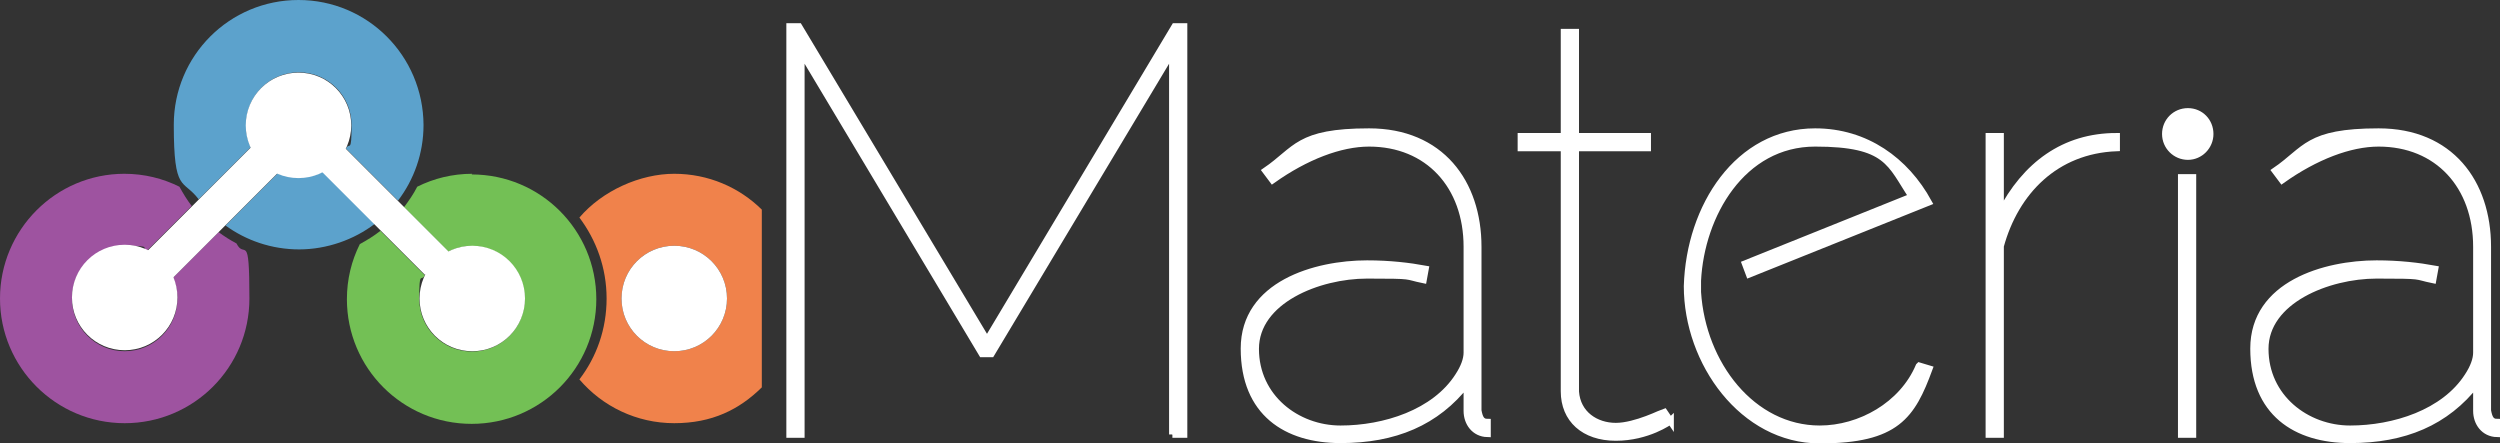 <?xml version="1.0" encoding="UTF-8"?><svg id="a" xmlns="http://www.w3.org/2000/svg" viewBox="0 0 753.8 133.7"><rect x="0" y="0" width="753.8" height="133.7" fill="#333333" stroke="none"/><path d="M578.6,110.4c-5,11.8-17.8,18.9-29.9,18.9-20.3,0-35.4-19.4-36.8-41.2v-3.5c1-19.8,13.4-41.4,35.4-41.4s22.6,6.2,29.2,16.1l-50.3,20.2,1.2,3.2,54.1-21.7c-6.9-12.6-18.9-21.3-34.2-21.3-23.2,0-37.9,22.5-38.6,46.6,0,23,16.8,46.4,40,46.4s27.8-7.4,33-21.5l-3-.9Z" style="fill:#fff; stroke:#fff; stroke-miterlimit:10; stroke-width:2px;"/><path d="M750.1,124.1v-49.7c0-19.4-11.3-34.7-32.9-34.7s-21.8,5.4-31.2,11.8l2.1,2.8c10-7.1,20.4-11.1,29.1-11.1,17.8,0,29.5,12.8,29.5,31.2v31.9c0,2.1-.9,4.5-2.6,7.1-7.1,11.1-22.3,15.9-35.5,15.9s-25.6-9.5-25.6-24.1,18.9-22.2,33.6-22.2,11.1.2,17,1.4l.6-3.3c-4.9-.9-10.8-1.6-17.6-1.6-15.6,0-37.1,6.2-37.1,25.6s12.8,27.5,29.1,27.5,28.9-5.2,38.1-17v8.3c0,3.6,2.3,6.8,6.2,6.9v-3.5c-1.9,0-2.4-1.4-2.8-3.5Z" style="fill:#fff; stroke:#fff; stroke-miterlimit:10; stroke-width:2px;"/><path d="M657.7,131V53.5h3.5v77.5h-3.5ZM666.4,40.4c0,3.7-3,6.8-6.7,6.8s-6.8-3-6.8-6.8,3-6.8,6.8-6.8,6.7,3,6.7,6.8Z" style="fill:#fff; stroke:#fff; stroke-miterlimit:10; stroke-width:2px;"/><path d="M638.2,44.6c-18.4.7-30.5,13.2-35,29.6v56.8h-3.5V41.1h3.5v23.2c7.5-14.6,19.2-23.2,35-23.2v3.5Z" style="fill:#fff; stroke:#fff; stroke-miterlimit:10; stroke-width:2px;"/><path d="M503.7,126.9c-.2.2-6.9,5-16.5,5s-15.6-5.5-15.6-13.9V44.6h-13v-3.5h13V9.7h3.5v31.4h21.7v3.5h-21.7v73.5c.5,6.8,6.1,10.4,12.1,10.4s14.2-4.2,14.6-4.3l1.9,2.8Z" style="fill:#fff; stroke:#fff; stroke-miterlimit:10; stroke-width:2px;"/><path d="M445.7,124.1v-49.7c0-19.4-11.3-34.7-32.9-34.7s-21.8,5.4-31.2,11.8l2.1,2.8c10-7.1,20.4-11.1,29.1-11.1,17.8,0,29.5,12.8,29.5,31.2v31.9c0,2.1-.9,4.5-2.6,7.1-7.1,11.1-22.3,15.9-35.5,15.9s-25.6-9.5-25.6-24.1,18.9-22.2,33.6-22.2,11.1.2,17,1.4l.6-3.3c-4.9-.9-10.8-1.6-17.6-1.6-15.6,0-37.1,6.2-37.1,25.6s12.8,27.5,29.1,27.5,28.9-5.2,38.1-17v8.3c0,3.6,2.3,6.8,6.2,6.9v-3.5c-1.9,0-2.4-1.4-2.8-3.5Z" style="fill:#fff; stroke:#fff; stroke-miterlimit:10; stroke-width:2px;"/><path d="M353.5,131V15.6l-54.6,91.1h-2.8L241.6,15.6v115.4h-3.5V8h2.8l56.7,94.6L354.2,8h2.8v123h-3.5Z" style="fill:#fff; stroke:#fff; stroke-miterlimit:10; stroke-width:2px;"/><path d="M75.7,44.4c-1-2-1.5-4.3-1.5-6.7,0-8.8,7.1-15.9,15.9-15.9s15.9,7.1,15.9,15.9-.6,5-1.7,7.1l15.7,15.7c4.8-6.3,7.7-14.2,7.7-22.8C127.6,16.8,110.8,0,90,0s-37.6,16.8-37.6,37.6,2.8,16.2,7.5,22.5l15.8-15.8Z" style="fill:#5ca2cc;"/><path d="M97.2,51.8c-2.1,1.1-4.6,1.7-7.1,1.7s-4.4-.5-6.3-1.3l-15.8,15.8c6.2,4.5,13.9,7.2,22.2,7.2s16.5-2.9,22.8-7.7l-15.7-15.7Z" style="fill:#5ca2cc;"/><path d="M142.4,52.4c-6,0-11.6,1.4-16.6,3.9-1.1,2.2-2.5,4.2-4,6.2l13.4,13.4c2.1-1.1,4.6-1.7,7.1-1.7,8.8,0,15.9,7.1,15.9,15.9s-7.1,15.9-15.9,15.9-15.9-7.1-15.9-15.9.6-5,1.7-7.1l-13.4-13.4c-1.9,1.5-4,2.8-6.2,4-2.5,5-3.9,10.6-3.9,16.6,0,20.8,16.8,37.6,37.6,37.6s37.6-16.8,37.6-37.6c0-20.8-16.8-37.6-37.6-37.6Z" style="fill:#73c055;"/><path d="M65.9,70l-13.7,13.7c.8,1.9,1.3,4.1,1.3,6.3,0,8.8-7.1,15.9-15.9,15.9s-15.9-7.1-15.9-15.9,7.1-15.9,15.9-15.9,4.7.6,6.7,1.5l13.5-13.5c-1.4-1.8-2.6-3.8-3.7-5.8-5-2.5-10.6-3.9-16.6-3.9C16.8,52.4,0,69.3,0,90s16.8,37.6,37.6,37.6,37.6-16.8,37.6-37.6-1.4-11.6-3.9-16.6c-1.9-1-3.8-2.2-5.5-3.5Z" style="fill:#9e53a0;"/><path d="M229.7,63.2c-6.8-6.7-16.1-10.8-26.4-10.8s-21.7,5.1-28.6,13.2c5.1,6.8,8.2,15.2,8.2,24.4s-3,17.6-8.2,24.4c6.9,8.1,17.2,13.2,28.6,13.2s19.6-4.1,26.4-10.8v-53.7ZM203.3,105.9c-8.8,0-15.9-7.1-15.9-15.9s7.1-15.9,15.9-15.9,15.9,7.1,15.9,15.9-7.1,15.9-15.9,15.9Z" style="fill:#f0824b;"/><path d="M203.3,74.1c-8.8,0-15.9,7.1-15.9,15.9s7.1,15.9,15.9,15.9,15.9-7.1,15.9-15.9-7.1-15.9-15.9-15.9Z" style="fill:#fff;"/><path d="M142.4,74.1c-8.8,0-15.9,7.1-15.9,15.9s7.1,15.9,15.9,15.9,15.9-7.1,15.9-15.9-7.1-15.9-15.9-15.9Z" style="fill:#fff;"/><path d="M90,21.9c-8.8,0-15.9,7.1-15.9,15.9s7.1,15.9,15.9,15.9,15.9-7.1,15.9-15.9-7.1-15.9-15.9-15.9Z" style="fill:#fff;"/><path d="M37.6,73.8c-8.8,0-15.9,7.1-15.9,15.9s7.1,15.9,15.9,15.9,15.9-7.1,15.9-15.9-7.1-15.9-15.9-15.9Z" style="fill:#fff;"/><polygon points="75.7 44.4 44.4 75.7 52.2 83.7 83.7 52.2 75.7 44.4" style="fill:#fff;"/><rect x="111.2" y="41.8" width="10" height="44" transform="translate(-11.1 100.9) rotate(-45)" style="fill:#fff;"/></svg>